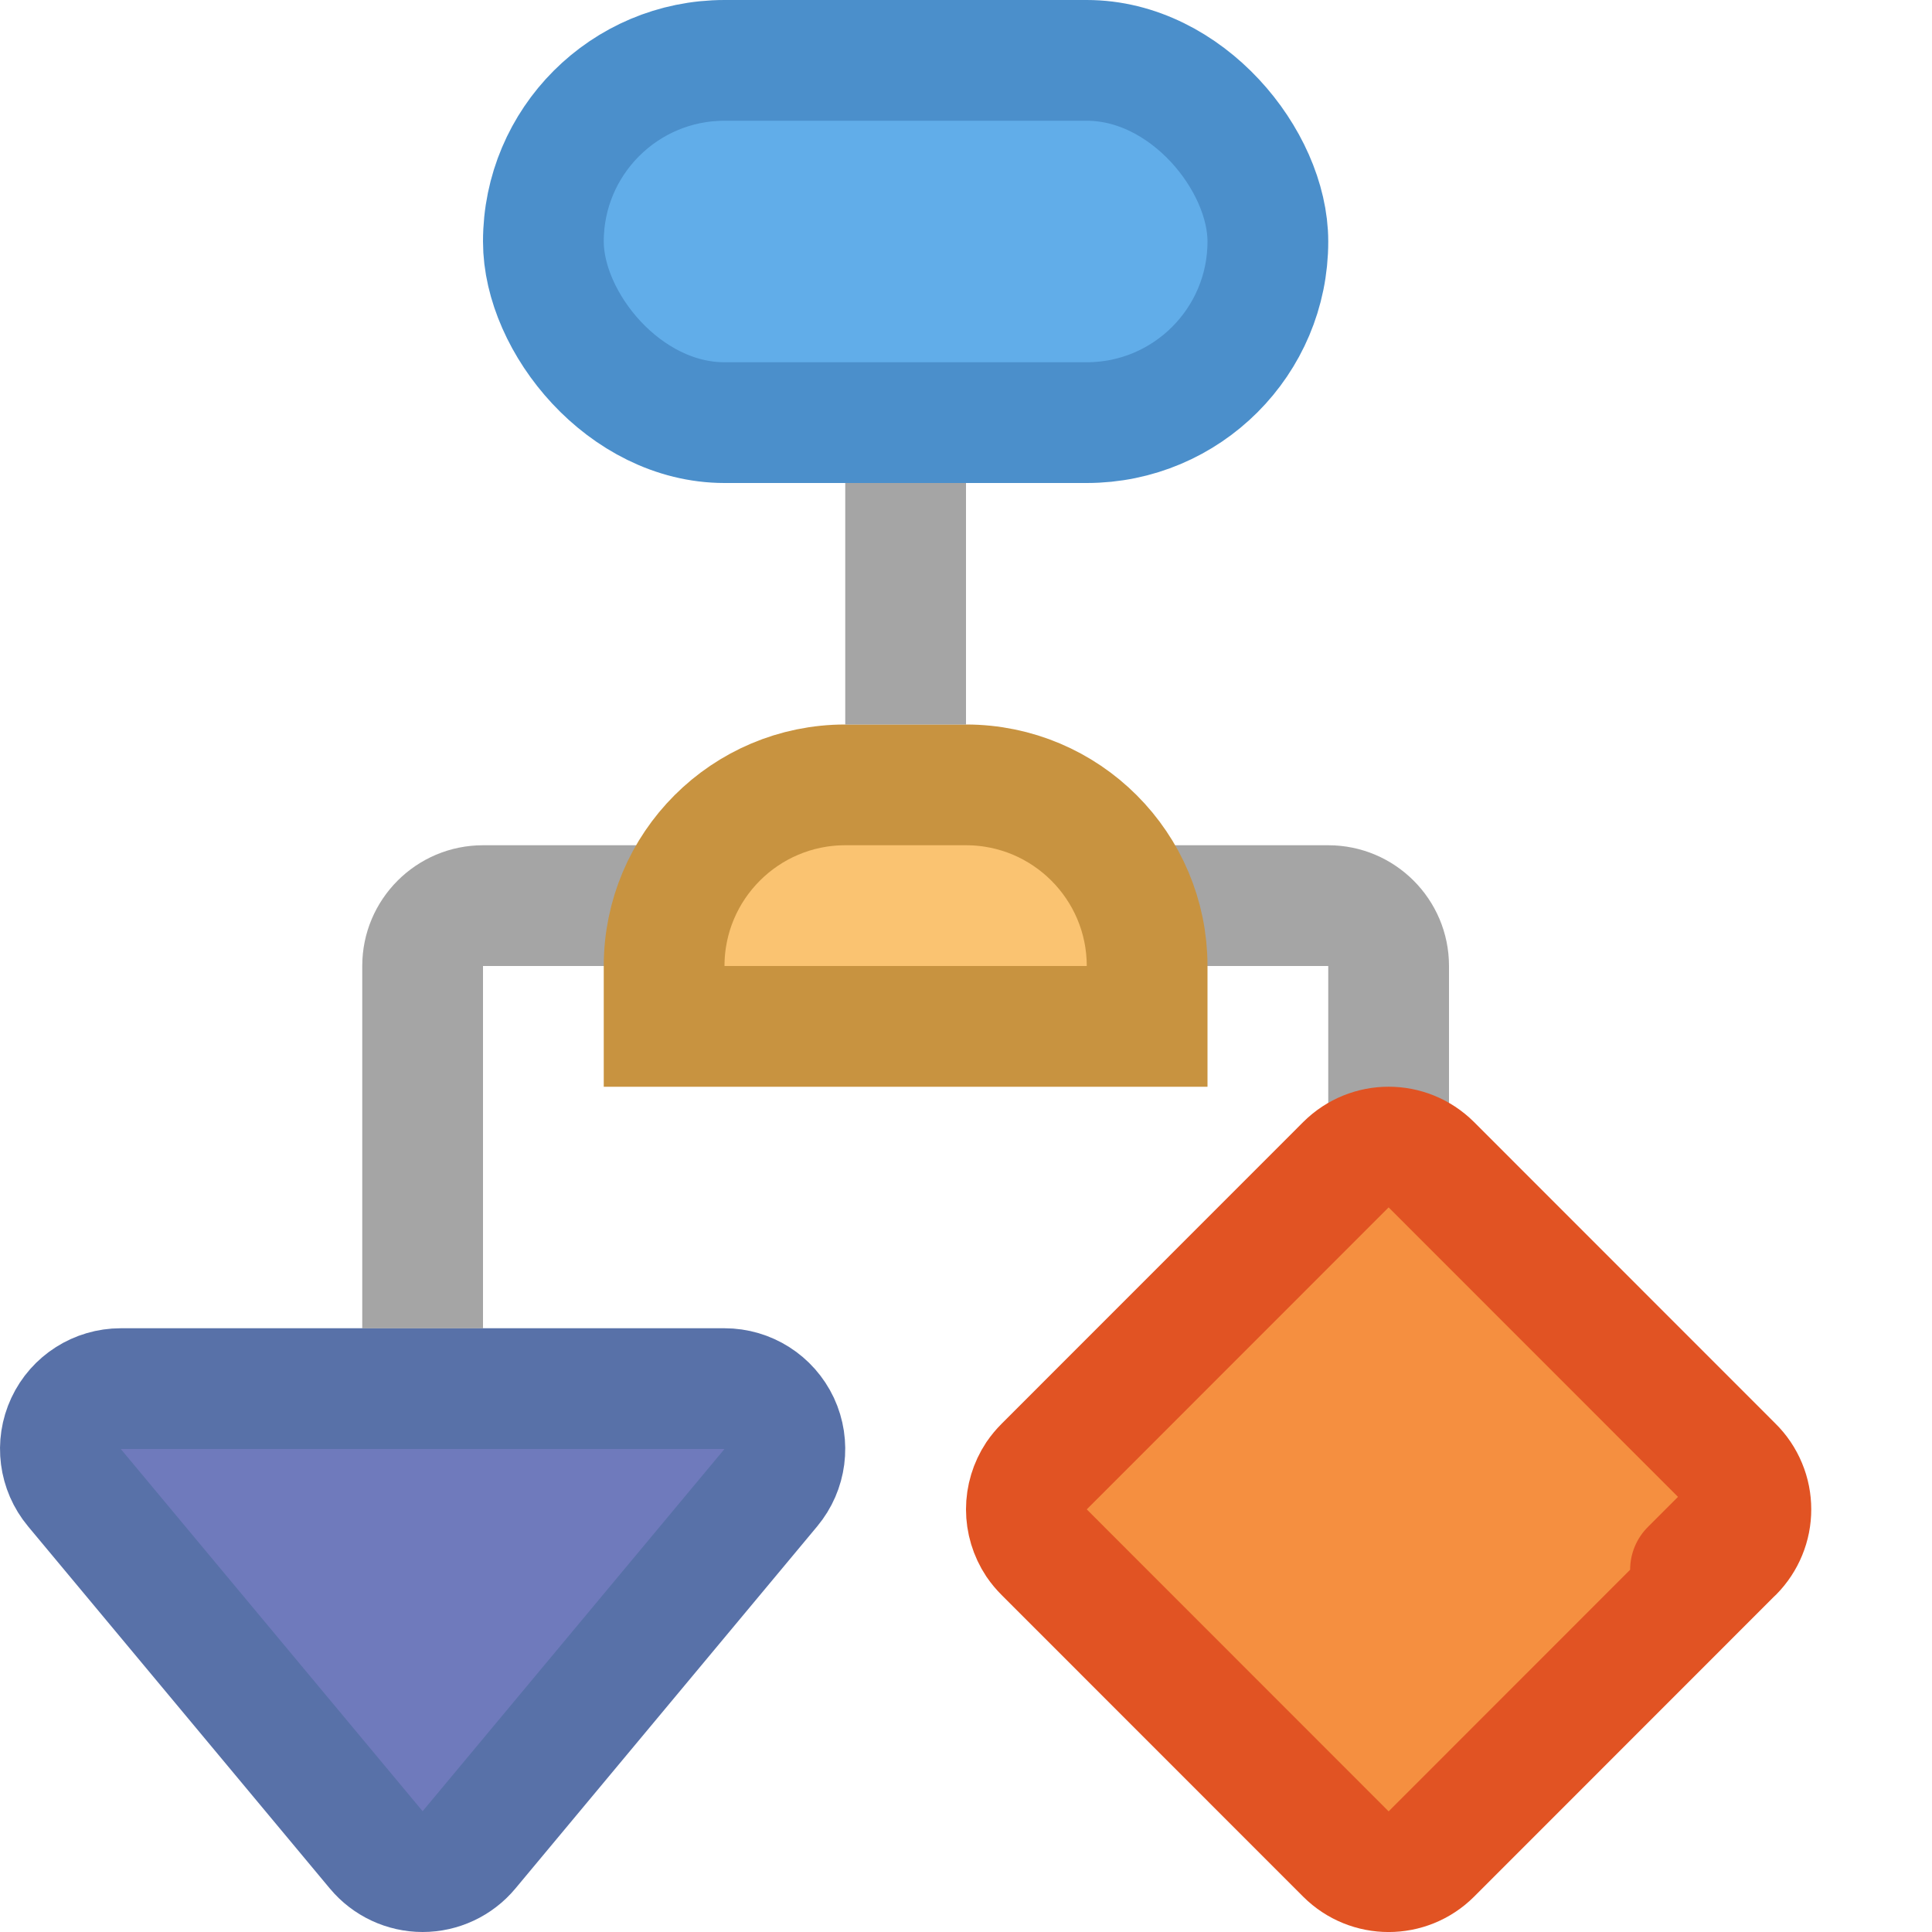 <svg width="16" height="16" viewBox="0 0 16 16" fill="none" xmlns="http://www.w3.org/2000/svg">
<path d="M6.384 12.32C6.508 12.171 6.535 11.964 6.453 11.788C6.37 11.612 6.194 11.5 6 11.5H1C0.806 11.5 0.629 11.612 0.547 11.788C0.465 11.964 0.492 12.171 0.616 12.32L3.116 15.32C3.211 15.434 3.352 15.5 3.5 15.5C3.648 15.5 3.789 15.434 3.884 15.32L6.384 12.32Z" fill="#6F7ABC" stroke="#5871A8" stroke-linejoin="round"/>
<rect opacity="0.7" x="3" y="8" width="1" height="3" fill="#808080"/>
<path opacity="0.7" d="M3 8H12C12 7.448 11.552 7 11 7H4C3.448 7 3 7.448 3 8Z" fill="#808080"/>
<rect opacity="0.7" x="11" y="8" width="1" height="3" fill="#808080"/>
<path d="M14.5 12.5C14.5 12.63 14.449 12.758 14.354 12.854L14.351 12.856M14.5 12.5L14 13C14.134 13 14.259 12.947 14.351 12.856M14.5 12.5C14.5 12.436 14.488 12.371 14.462 12.309C14.436 12.246 14.398 12.19 14.351 12.144L11.854 9.646C11.658 9.451 11.342 9.451 11.146 9.646L8.649 12.144C8.625 12.168 8.603 12.194 8.584 12.222C8.529 12.305 8.5 12.402 8.5 12.5C8.5 12.598 8.529 12.695 8.584 12.778C8.603 12.806 8.625 12.832 8.649 12.856L11.146 15.354C11.342 15.549 11.658 15.549 11.854 15.354L14.351 12.856M14.5 12.5C14.5 12.564 14.488 12.629 14.462 12.691C14.436 12.754 14.398 12.81 14.351 12.856" fill="#F58F40" stroke="#E15323" stroke-linejoin="round"/>
<rect x="4.5" y="0.5" width="6" height="3" rx="1.5" fill="#61ADE9" stroke="#4B8FCB"/>
<path d="M5.5 8C5.5 7.172 6.172 6.5 7 6.5H8C8.828 6.5 9.5 7.172 9.5 8V8.5H5.5V8Z" fill="#FAC371" stroke="#C89340"/>
<rect opacity="0.7" x="7" y="4" width="1" height="2" fill="#808080"/>
</svg>
